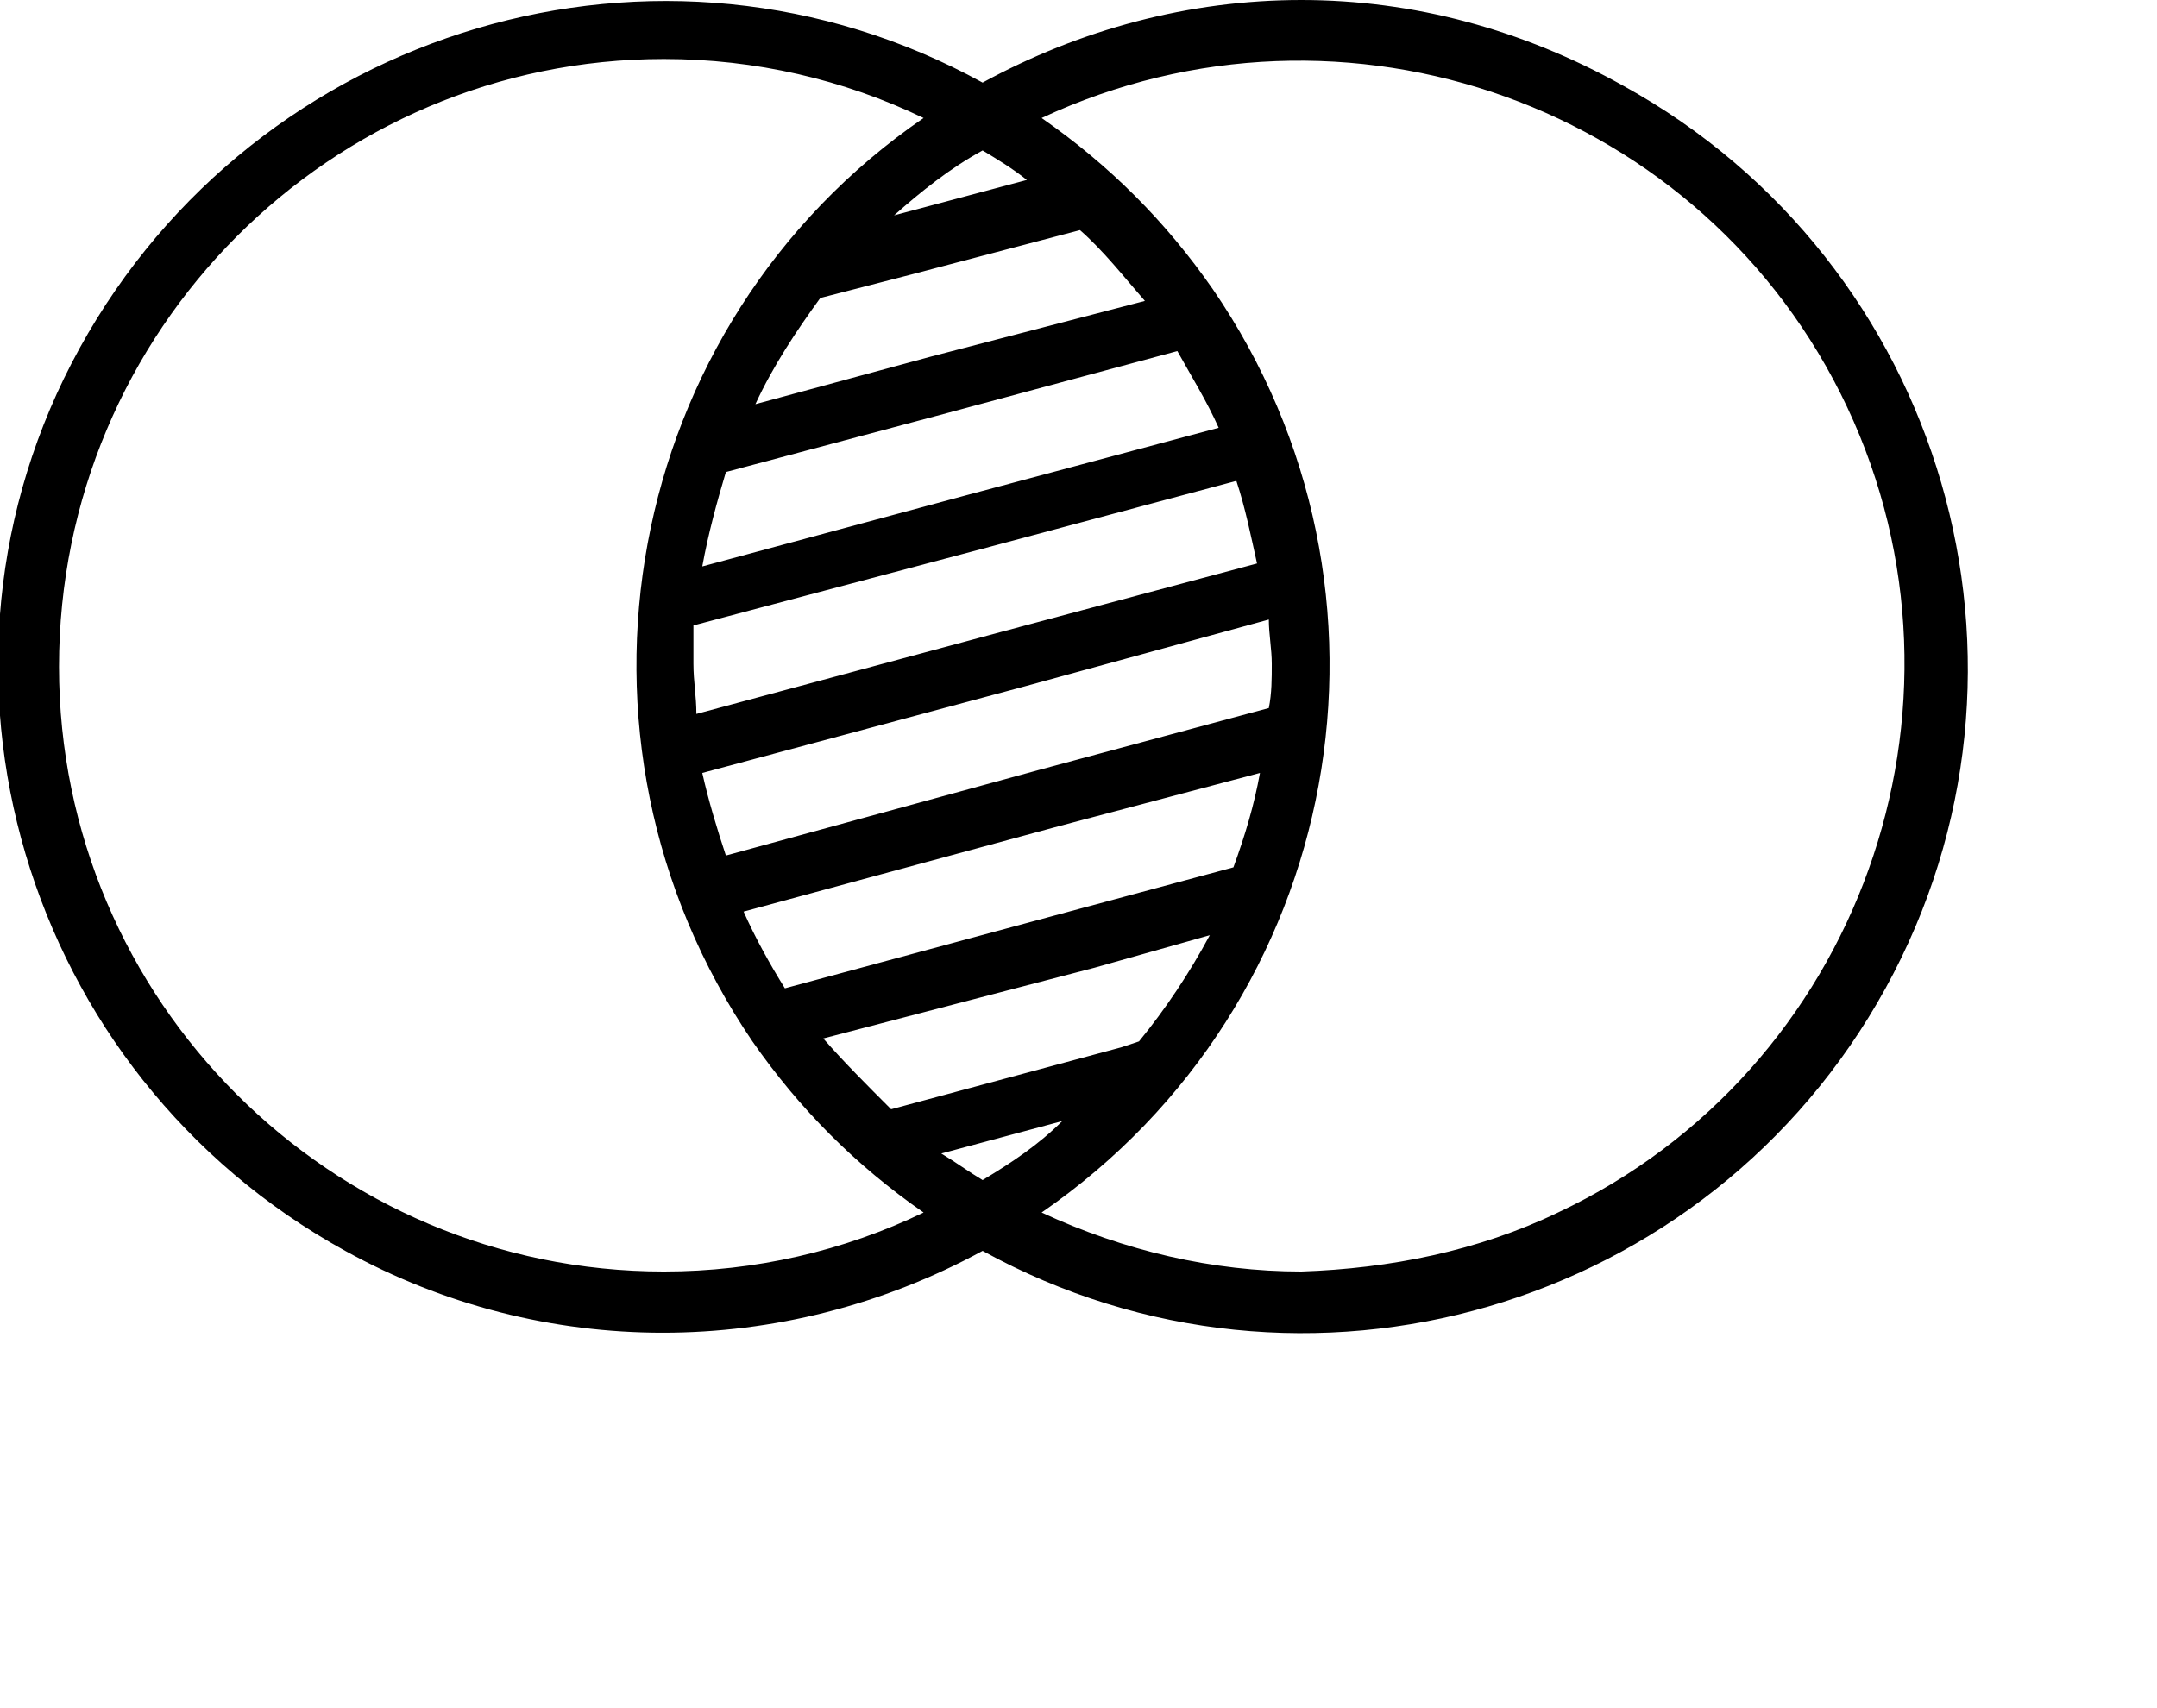 <?xml version="1.0" encoding="utf-8"?>
<!-- Generator: Adobe Illustrator 25.2.0, SVG Export Plug-In . SVG Version: 6.00 Build 0)  -->
<svg version="1.1" id="Layer_1" xmlns="http://www.w3.org/2000/svg" xmlns:xlink="http://www.w3.org/1999/xlink" x="0px" y="0px"
	 viewBox="0 0 73.1 57.9" style="enable-background:new 0 0 73.1 57.9;" xml:space="preserve">
<path d="M44.1,0C40.3,0,36.6,1,33.3,2.8c-10.9-6-24.6-1.9-30.6,9s-1.9,24.6,9,30.6c6.7,3.7,14.8,3.7,21.6,0c10.9,6,24.6,2,30.6-8.9
	c6-10.9,2-24.6-8.9-30.6C51.6,1,47.9,0,44.1,0z M33.3,40c-0.5-0.3-0.9-0.6-1.4-0.9l4.1-1.1C35.2,38.8,34.3,39.4,33.3,40L33.3,40z
	 M38.6,35.3L38,35.5l0,0l-7.8,2.1c-0.8-0.8-1.6-1.6-2.3-2.4l9.2-2.4l0,0l3.9-1.1C40.3,33,39.5,34.2,38.6,35.3L38.6,35.3z M41.8,29.4
	l-5.2,1.4l0,0l-10,2.7c-0.5-0.8-1-1.7-1.4-2.6L35.9,28l0,0l6.8-1.8C42.5,27.3,42.2,28.3,41.8,29.4z M35.2,26.1L35.2,26.1L24.6,29
	c-0.3-0.9-0.6-1.9-0.8-2.8l10.8-2.9l0,0L43,21c0,0.5,0.1,1,0.1,1.5s0,1-0.1,1.5L35.2,26.1z M34,21.4L34,21.4l-10.4,2.8
	c0-0.6-0.1-1.1-0.1-1.7s0-0.9,0-1.3l9.8-2.6l0,0l8.6-2.3c0.3,0.9,0.5,1.9,0.7,2.8L34,21.4z M32.7,16.8L32.7,16.8l-8.9,2.4
	c0.2-1.1,0.5-2.2,0.8-3.2l7.5-2l0,0l7.8-2.1c0.5,0.9,1,1.7,1.4,2.6L32.7,16.8z M31.5,12.1L31.5,12.1l-5.9,1.6
	c0.6-1.3,1.4-2.5,2.2-3.6l3.1-0.8l0,0l5.7-1.5c0.8,0.7,1.5,1.6,2.2,2.4L31.5,12.1z M30.3,7.3c0.9-0.8,1.9-1.6,3-2.2
	c0.5,0.3,1,0.6,1.5,1L30.3,7.3z M22.5,43.1C11.2,43.1,2,33.9,2,22.6C2,11.2,11.2,2,22.5,2c3.1,0,6.1,0.7,8.8,2
	C21.1,11,18.5,25,25.5,35.3c1.6,2.3,3.5,4.2,5.8,5.8C28.6,42.4,25.6,43.1,22.5,43.1z M44.1,43.1c-3,0-6-0.7-8.8-2
	C45.6,34,48.1,20,41.1,9.8c-1.6-2.3-3.5-4.2-5.8-5.8c10.3-4.8,22.5-0.4,27.3,9.8s0.4,22.5-9.8,27.3C50.1,42.4,47.1,43,44.1,43.1
	L44.1,43.1z"/>
</svg>
